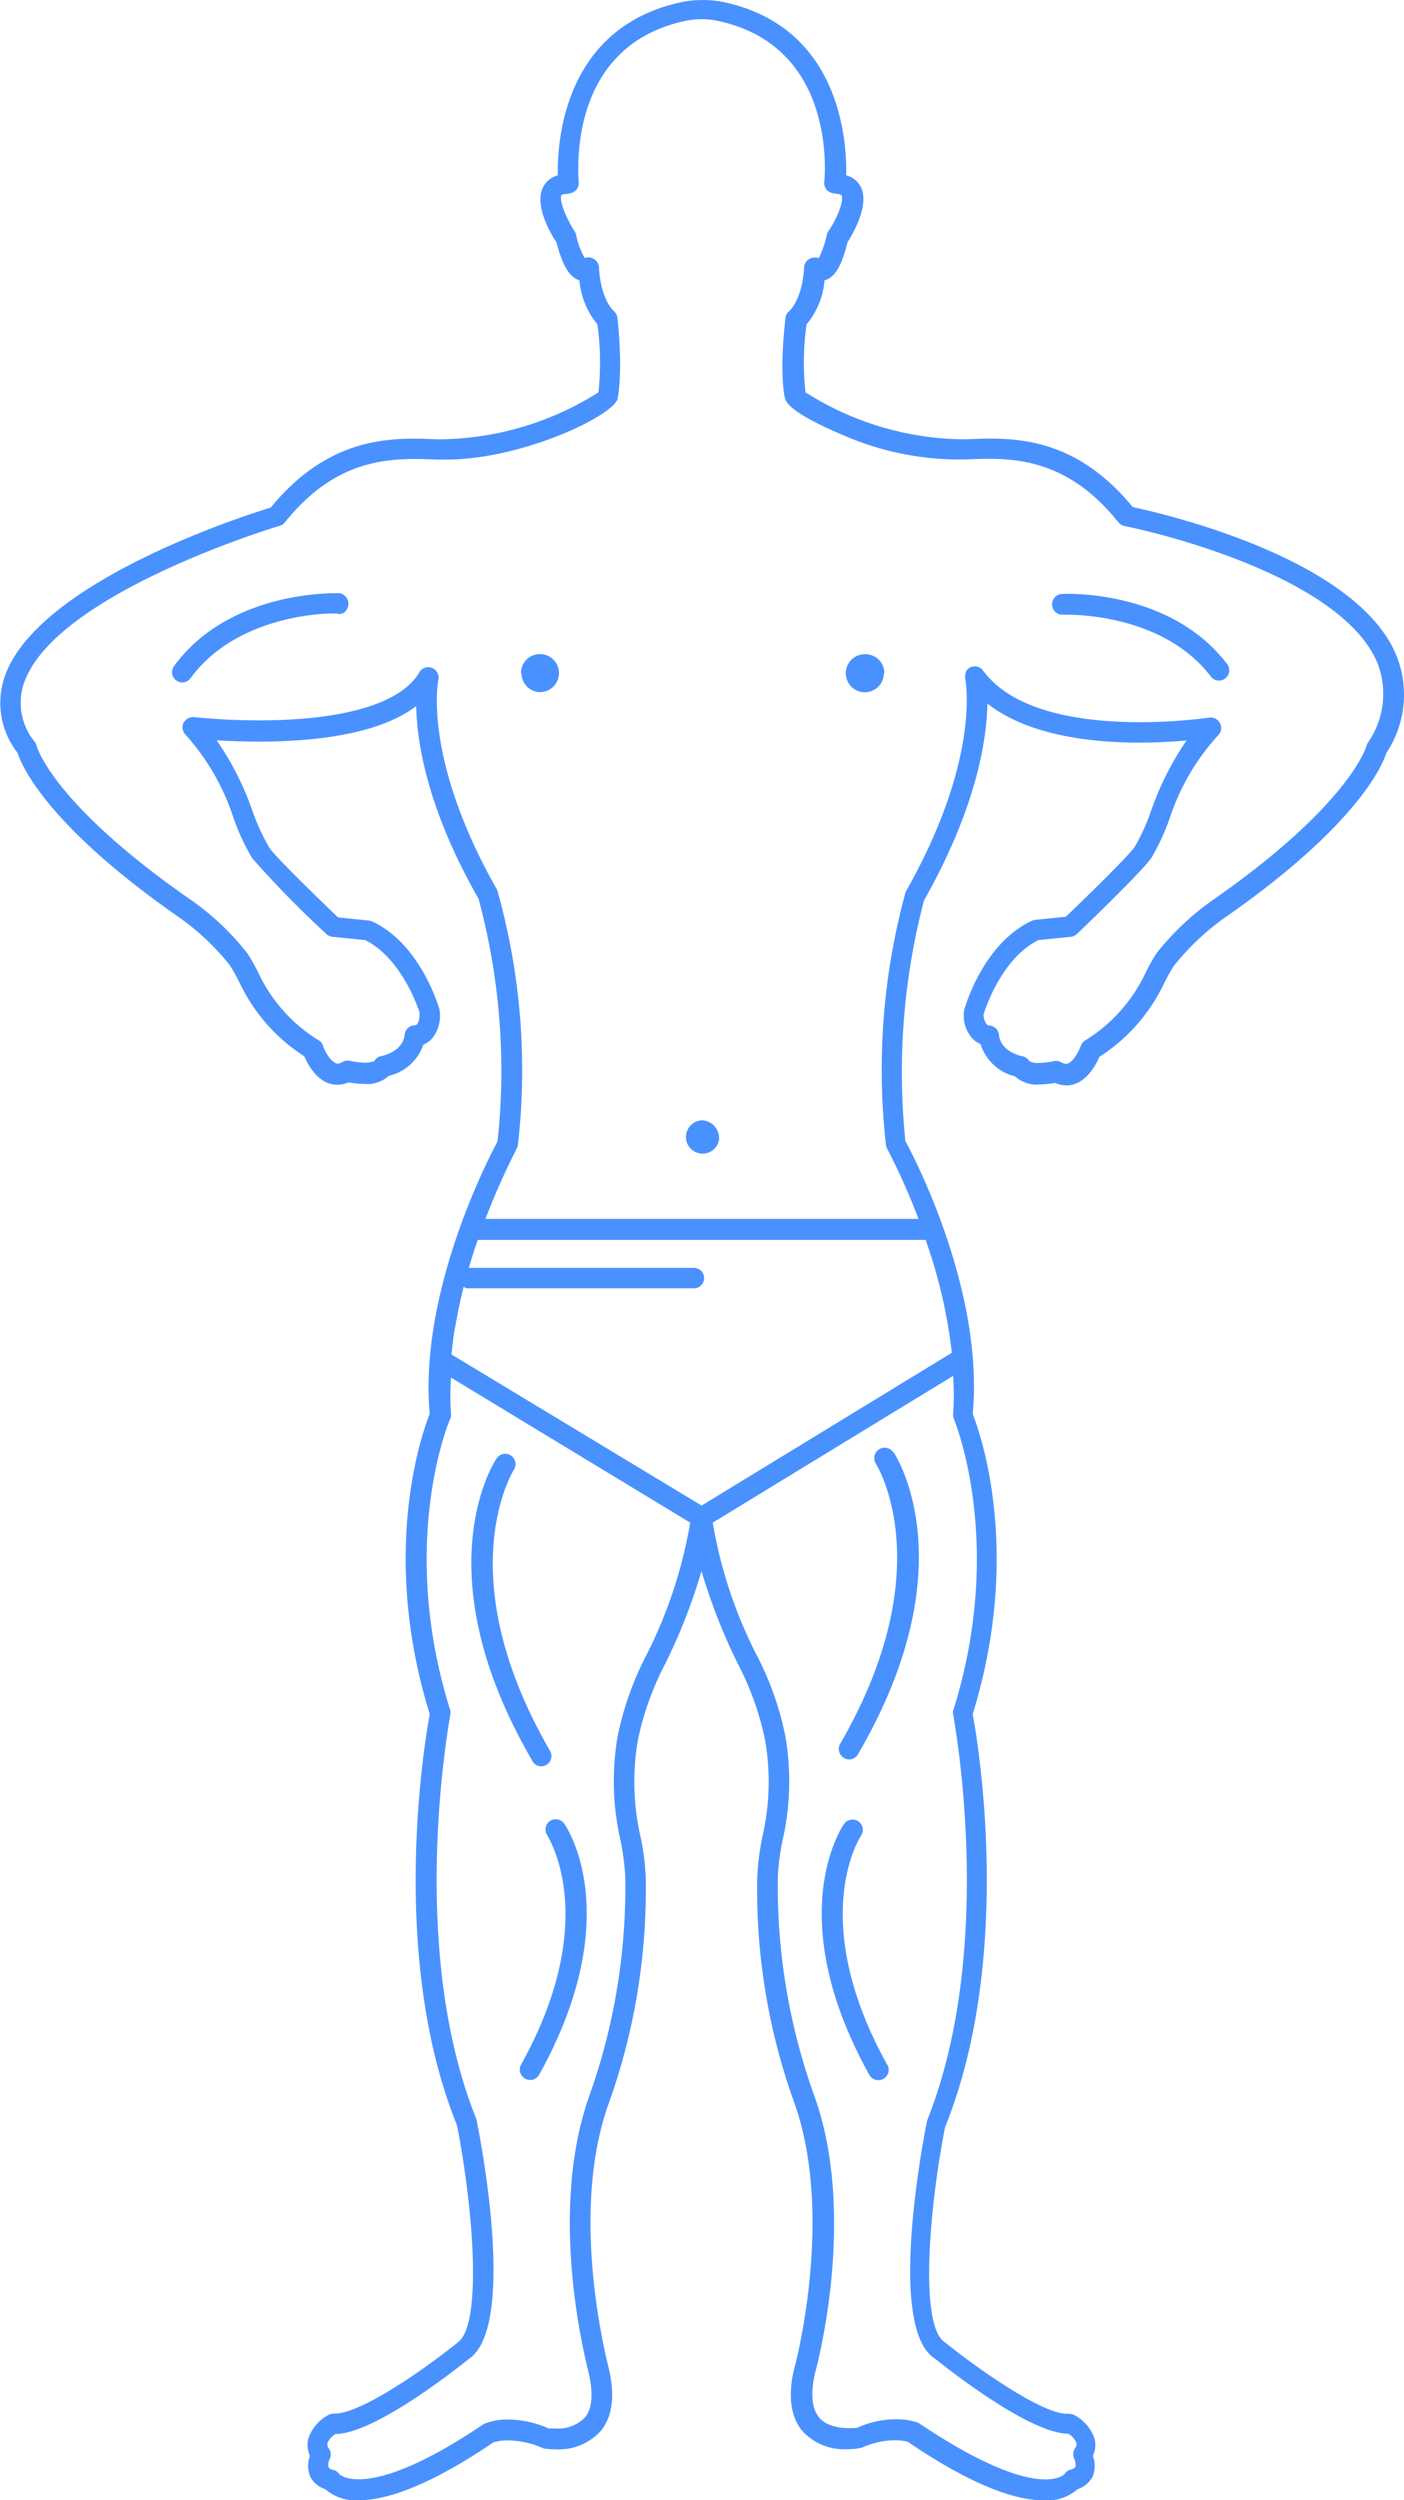 <svg id="Layer_1" data-name="Layer 1" xmlns="http://www.w3.org/2000/svg" viewBox="0 0 107 190.47"><title>alle_fasen</title><path d="M106.33,49.72c-3.27-7.3-17.75-10.6-20-11.09-4.56-5.54-9.35-5.31-12.72-5.16a22.82,22.82,0,0,1-12.22-3.58,20.64,20.64,0,0,1,.08-5.18,6,6,0,0,0,1.37-3.35c1-.28,1.43-1.64,1.75-2.9.43-.67,1.71-2.89,1-4.24a1.71,1.71,0,0,0-1.1-.86c.06-2.66-.47-11.44-9.54-13.24a8.33,8.33,0,0,0-2.8,0C43,1.94,42.46,10.71,42.51,13.36a1.75,1.75,0,0,0-1.1.86c-.74,1.37.55,3.59,1,4.24.32,1.24.8,2.61,1.75,2.9a6.05,6.05,0,0,0,1.37,3.35,21.49,21.49,0,0,1,.08,5.18,23,23,0,0,1-12.23,3.58c-3.38-.14-8.18-.36-12.75,5.2-2.2.67-17.83,5.71-20.29,12.92a6.19,6.19,0,0,0,1,5.77c.3.95,2.22,5.52,12.41,12.6a18.85,18.85,0,0,1,3.77,3.58,14.17,14.17,0,0,1,.73,1.31,13.52,13.52,0,0,0,4.94,5.62c.27.64,1.07,2.17,2.51,2.17a2.18,2.18,0,0,0,.86-.18,7.38,7.38,0,0,0,1.23.12,2.44,2.44,0,0,0,1.84-.62,3.63,3.63,0,0,0,2.63-2.37,2,2,0,0,0,.65-.45,2.77,2.77,0,0,0,.58-2.25c-.06-.2-1.46-5-5.13-6.69a.86.86,0,0,0-.25-.07l-2.35-.24c-1.9-1.82-4.85-4.7-5.24-5.32a16.26,16.26,0,0,1-1.28-2.79,22,22,0,0,0-2.73-5.38c.87.05,2,.1,3.21.1,4.11,0,9.15-.52,12-2.71.05,2.76.83,7.82,4.75,14.68a50.31,50.31,0,0,1,1.45,18.49c-.74,1.37-6,11.53-5.17,20.75-.58,1.46-3.82,10.53,0,22.88-.38,2.07-3.15,18.41,2.08,31.33,1.2,6.12,2,15.29,0,16.58-2.58,2.08-7.35,5.38-9.32,5.38h0a.92.92,0,0,0-.44.08,3.23,3.23,0,0,0-1.57,1.8,2,2,0,0,0,.12,1.33,2.21,2.21,0,0,0,0,1.54,1.91,1.91,0,0,0,1.16,1,3.52,3.52,0,0,0,2.55.85c2.51,0,6-1.51,10.27-4.41a3.73,3.73,0,0,1,1.15-.15,6.81,6.81,0,0,1,2.67.61,5.41,5.41,0,0,0,.92.07,4.32,4.32,0,0,0,3.48-1.44c.86-1.08,1.06-2.66.57-4.74,0-.11-3.08-11.38-.06-20A48.29,48.29,0,0,0,49.21,143a18.13,18.13,0,0,0-.42-3.18,18.78,18.78,0,0,1-.18-7.24,22.35,22.35,0,0,1,2.12-5.89,43.15,43.15,0,0,0,2.73-7,44.66,44.66,0,0,0,2.74,7,22.34,22.34,0,0,1,2.11,5.89,18.51,18.51,0,0,1-.18,7.23,19.6,19.6,0,0,0-.42,3.19,47.87,47.87,0,0,0,2.88,17.35c3,8.66,0,19.94-.06,20.09-.48,2-.29,3.63.57,4.71a4.31,4.31,0,0,0,3.49,1.44,4.53,4.53,0,0,0,1.1-.12,6.21,6.21,0,0,1,2.49-.56,4.18,4.18,0,0,1,1,.11c4.4,3,7.89,4.47,10.39,4.47a3.56,3.56,0,0,0,2.55-.85,2,2,0,0,0,1.17-1,2.28,2.28,0,0,0,0-1.55,1.89,1.89,0,0,0,.12-1.32,3.21,3.21,0,0,0-1.57-1.8,1.43,1.43,0,0,0-.55-.08c-1.85,0-6.63-3.31-9.27-5.44-2-1.24-1.17-10.41,0-16.38,5.27-13.05,2.5-29.4,2.11-31.48,3.81-12.34.57-21.42,0-22.87C75,98.46,69.75,88.3,69,86.93A51.52,51.52,0,0,1,70.42,68.6c4-7.08,4.78-12.23,4.83-15,4.21,3.31,11.64,3.14,15.18,2.81a22.47,22.47,0,0,0-2.69,5.32,15.63,15.63,0,0,1-1.26,2.78c-.4.61-3.35,3.52-5.25,5.33l-2.35.24a.87.87,0,0,0-.24.07c-3.68,1.71-5.09,6.49-5.17,6.86a2.67,2.67,0,0,0,.61,2.08,2,2,0,0,0,.65.45A3.65,3.65,0,0,0,77.35,82a2.45,2.45,0,0,0,1.84.62,7.76,7.76,0,0,0,1.22-.12,2.12,2.12,0,0,0,.86.19c1.43,0,2.24-1.53,2.51-2.17a13.6,13.6,0,0,0,4.94-5.61,13.83,13.83,0,0,1,.73-1.31A19.07,19.07,0,0,1,93.22,70c10.34-7.18,12.16-11.78,12.43-12.63A8,8,0,0,0,106.33,49.72ZM34.92,99.85c.13-.6.26-1.2.41-1.8.09,0,.15.1.24.1H52.88a.78.78,0,1,0,0-1.56H35.73c.22-.74.44-1.45.68-2.13H70.54a38.63,38.63,0,0,1,2,8.6L53.47,114.7,34.41,103.19c.06-.59.12-1.2.22-1.78M49.31,126a23.61,23.61,0,0,0-2.25,6.33,20.25,20.25,0,0,0,.2,7.75,17.53,17.53,0,0,1,.39,2.92,47.26,47.26,0,0,1-2.78,16.79c-3.19,9.14-.11,20.52,0,21,.35,1.55.27,2.69-.28,3.37a2.84,2.84,0,0,1-2.26.85h-.51a7.74,7.74,0,0,0-3.08-.68,4.6,4.6,0,0,0-1.87.34c-8.87,6-11,3.83-11,3.83h0a.79.79,0,0,0-.46-.33c-.12,0-.32-.1-.37-.21a.87.87,0,0,1,.08-.61.78.78,0,0,0-.05-.8.5.5,0,0,1-.11-.43,1.45,1.45,0,0,1,.61-.69c3,0,9.46-5.15,10.11-5.68,3.58-2.27,1.19-15.53.63-18.3-5.34-13.22-2-30.61-2-30.79a.8.8,0,0,0,0-.38c-4-12.73-.07-22.08,0-22.17a.69.69,0,0,0,.06-.38,21,21,0,0,1,0-2.78L52.6,116A35.26,35.26,0,0,1,49.31,126Zm23.34,4.26a.62.62,0,0,0,0,.38c0,.17,3.35,17.54-2,30.93-.52,2.63-2.92,15.89.59,18.11.73.58,7.18,5.73,10.18,5.73a1.44,1.44,0,0,1,.61.69.48.48,0,0,1-.11.43.83.83,0,0,0-.05.79,1,1,0,0,1,.09.61c-.06.12-.26.18-.37.22a.7.7,0,0,0-.44.31s-1.9,2.34-11.16-3.88a5,5,0,0,0-1.73-.27,7.09,7.09,0,0,0-2.94.65c-.08,0-2.07.25-2.91-.81-.55-.68-.64-1.82-.3-3.34.14-.49,3.21-11.87,0-21A47.19,47.19,0,0,1,59.28,143a17.33,17.33,0,0,1,.39-2.93,20.1,20.1,0,0,0,.19-7.75A23.08,23.08,0,0,0,57.62,126a34.65,34.65,0,0,1-3.3-10l18.32-11.18a21.29,21.29,0,0,1,0,2.89.8.8,0,0,0,.06.39C72.72,108.19,76.65,117.52,72.66,130.27Zm.91-78.8a.72.72,0,0,0,0,.25c0,.06,1.27,6-4.54,16.24a51.15,51.15,0,0,0-1.5,19.28.88.88,0,0,0,.1.3A50.31,50.31,0,0,1,70,92.86H37a53.36,53.36,0,0,1,2.37-5.33.76.76,0,0,0,.1-.3A50.32,50.32,0,0,0,37.89,67.8c-5.74-10.1-4.49-16-4.47-16.09A.79.79,0,0,0,32,51.15c-1.34,2.41-5.7,3.73-12.28,3.73a48.93,48.93,0,0,1-4.94-.25.85.85,0,0,0-.79.43.79.79,0,0,0,.14.9,17.49,17.49,0,0,1,3.66,6.34,17.43,17.43,0,0,0,1.42,3.07,77.09,77.09,0,0,0,5.67,5.79.85.85,0,0,0,.46.21l2.49.25c2.89,1.43,4.12,5.49,4.15,5.49,0,.61-.11,1-.37,1a.79.79,0,0,0-.77.71c-.14,1.32-1.7,1.62-1.76,1.63a.77.77,0,0,0-.55.38s-.21.13-.71.13a5.74,5.74,0,0,1-1.14-.14.76.76,0,0,0-.6.1.73.73,0,0,1-.33.11c-.46,0-1-.89-1.14-1.38a.71.71,0,0,0-.3-.38,12,12,0,0,1-4.63-5.18,15.37,15.37,0,0,0-.81-1.44,20.07,20.07,0,0,0-4.19-4C4,61.27,2.79,56.85,2.79,56.82a.8.8,0,0,0-.13-.29,4.66,4.66,0,0,1-.84-4.47c2.33-6.84,19.31-11.95,19.49-12a.71.71,0,0,0,.39-.25c4.09-5.12,8.36-4.92,11.6-4.8l.76,0c5.53,0,12.39-3.16,13-4.58h0c0-.08.45-1.82,0-6.21a.83.83,0,0,0-.29-.53s-1-.87-1.12-3.32a.8.8,0,0,0-.54-.71.75.75,0,0,0-.55,0,6,6,0,0,1-.66-1.79.76.76,0,0,0-.11-.25c-.64-1-1.2-2.35-1-2.75.08-.15.77,0,1.12-.4a.78.78,0,0,0,.19-.6c0-.43-1-10.44,8.28-12.31a6,6,0,0,1,2.17,0c9.26,1.85,8.31,11.88,8.27,12.31a.75.75,0,0,0,.19.6c.32.37,1,.24,1.12.4.21.4-.33,1.79-1,2.75a.65.65,0,0,0-.11.25,8.16,8.16,0,0,1-.62,1.8.82.82,0,0,0-.58,0,.78.78,0,0,0-.54.71c-.13,2.45-1.12,3.31-1.12,3.31a.78.78,0,0,0-.3.54c-.49,4.39-.06,6.13,0,6.21h0c.33.87,2.72,2,4.19,2.62A22.1,22.1,0,0,0,73.64,35c3.22-.13,7.51-.32,11.6,4.8a.84.84,0,0,0,.46.28c.15,0,16,3.23,19.2,10.25a6.48,6.48,0,0,1-.66,6.26,1,1,0,0,0-.09.22s-1.21,4.46-11.84,11.84a20.34,20.34,0,0,0-4.19,4,15,15,0,0,0-.81,1.45,12.09,12.09,0,0,1-4.63,5.18.85.85,0,0,0-.31.39c-.16.48-.68,1.38-1.13,1.38a.67.67,0,0,1-.34-.11.85.85,0,0,0-.6-.1,5.48,5.48,0,0,1-1.15.14,1.26,1.26,0,0,1-.71-.14.79.79,0,0,0-.55-.38s-1.62-.29-1.76-1.62a.78.78,0,0,0-.77-.71.42.42,0,0,1-.18-.11,1.24,1.24,0,0,1-.22-.75s1.24-4.2,4.18-5.65l2.48-.25a.86.86,0,0,0,.46-.22c.83-.79,5-4.82,5.67-5.79a17.39,17.39,0,0,0,1.41-3.07A17.46,17.46,0,0,1,92.85,56a.76.76,0,0,0,.12-.91.79.79,0,0,0-.81-.42c-.07,0-13.12,2-17.23-3.57a.79.79,0,0,0-1-.25.81.81,0,0,0-.32.31m-6.25.13a1.45,1.45,0,1,1-1.45-1.45A1.45,1.45,0,0,1,67.4,51.26Zm-27.66,0a1.45,1.45,0,1,1,1.45,1.44A1.45,1.45,0,0,1,39.74,51.26ZM54.8,86.83a1.27,1.27,0,1,1-1.25-1.48A1.37,1.37,0,0,1,54.8,86.83ZM40.55,134.11c-8.32-14.29-2.93-22.69-2.7-23a.78.78,0,0,1,1.09-.22.79.79,0,0,1,.22,1.09c-.05.08-5,8,2.75,21.39a.78.78,0,1,1-1.35.78Zm27.55-23.47c.23.34,5.62,8.73-2.71,23a.77.77,0,0,1-.68.4.84.84,0,0,1-.39-.11A.8.8,0,0,1,64,132.9c7.79-13.4,2.8-21.31,2.75-21.39a.79.79,0,0,1,.22-1.08A.81.81,0,0,1,68.09,110.65Zm-.47,46.66a.79.79,0,1,1-1.38.77c-6.69-12.05-2.11-18.84-1.92-19.12a.8.8,0,0,1,1.09-.19.79.79,0,0,1,.2,1.09C65.58,139.9,61.44,146.18,67.62,157.31ZM43,138.93c.2.29,4.78,7.08-1.91,19.13a.78.78,0,0,1-.69.4.78.78,0,0,1-.38-.1.79.79,0,0,1-.31-1.07c6.19-11.13,2-17.4,2-17.47a.79.79,0,0,1,.2-1.09A.8.8,0,0,1,43,138.93ZM93.52,50.59a.78.78,0,0,1-.15,1.1.77.77,0,0,1-1.1-.16c-3.82-5-11.22-4.7-11.31-4.7h0a.78.78,0,0,1-.78-.75.79.79,0,0,1,.74-.83C81.21,45.23,89.18,44.89,93.52,50.59ZM26.55,46c0,.43-.34.86-.81.76-.08-.08-7.49-.19-11.22,4.91a.78.78,0,0,1-.63.32.81.81,0,0,1-.46-.15.78.78,0,0,1-.17-1.09c4.24-5.79,12.2-5.55,12.54-5.56A.79.79,0,0,1,26.55,46Z" style="fill:#4991ff"/></svg>